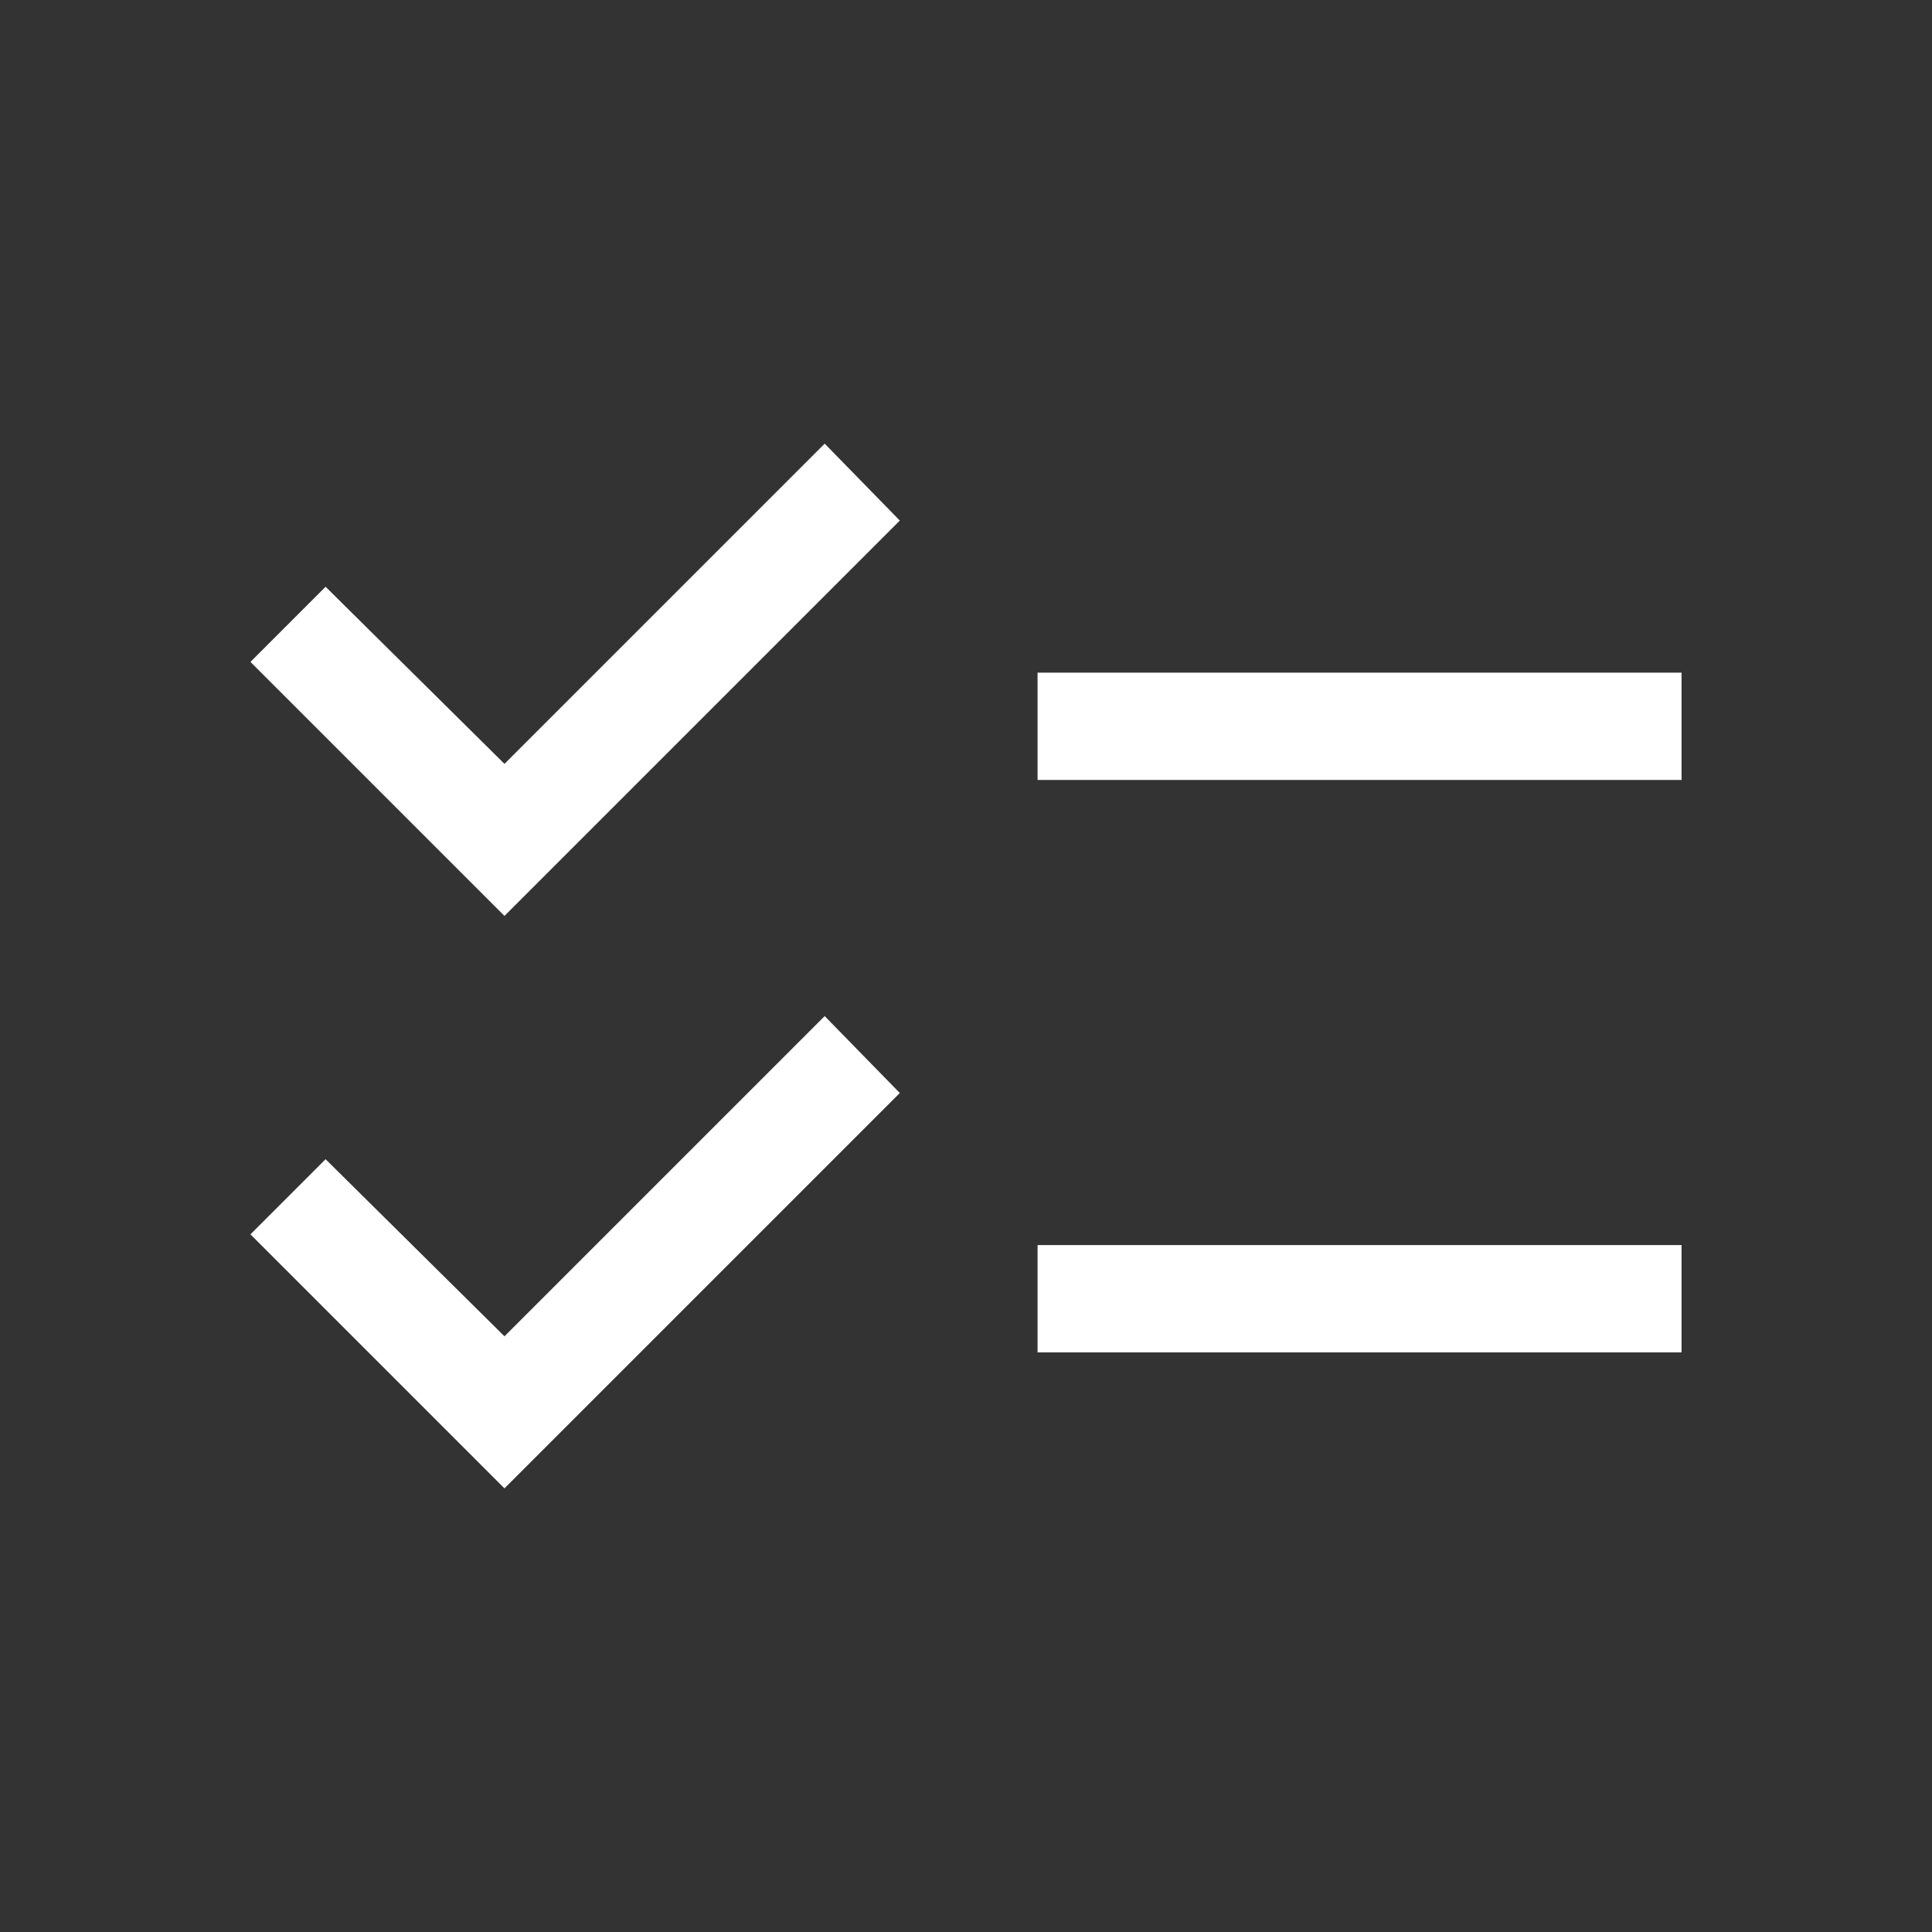<?xml version="1.0" encoding="UTF-8" standalone="no" ?>
<!DOCTYPE svg PUBLIC "-//W3C//DTD SVG 1.1//EN" "http://www.w3.org/Graphics/SVG/1.1/DTD/svg11.dtd">
<svg xmlns="http://www.w3.org/2000/svg" xmlns:xlink="http://www.w3.org/1999/xlink" version="1.1" width="1080" height="1080" viewBox="0 0 1080 1080" xml:space="preserve">
<rect x="0" y="0" width="1080" height="1080" fill="#333333" stroke="none"/>
<desc>Created with Fabric.js 5.2.4</desc>
<defs>
</defs>
<g transform="matrix(1 0 0 1 540 540)" id="90f3bb7b-cfb5-451b-95a7-0f0f684c4674"  >
<rect style="stroke: none; stroke-width: 1; stroke-dasharray: none; stroke-linecap: butt; stroke-dashoffset: 0; stroke-linejoin: miter; stroke-miterlimit: 4; fill: rgb(255,255,255); fill-rule: nonzero; opacity: 1; visibility: hidden;" vector-effect="non-scaling-stroke"  x="-540" y="-540" rx="0" ry="0" width="1080" height="1080" />
</g>
<g transform="matrix(1 0 0 1 540 540)" id="da4b383c-d00a-4ab8-8b50-09f75d30b4f2"  >
</g>
<g transform="matrix(1 0 0 1 540 540)" id="6c59221a-0948-4d79-b34d-7b875c6b6ab6"  >
<path style="stroke: rgb(255,255,255); stroke-width: 0; stroke-dasharray: none; stroke-linecap: butt; stroke-dashoffset: 0; stroke-linejoin: miter; stroke-miterlimit: 4; fill: rgb(255,255,255); fill-rule: nonzero; opacity: 1;" vector-effect="non-scaling-stroke"  transform=" translate(-480, 506)" d="M 222 -214 L 80 -356 L 122 -398 L 222 -299 L 401 -478 L 443 -435 L 222 -214 Z M 222 -534 L 80 -676 L 122 -718 L 222 -619 L 401 -798 L 443 -755 L 222 -534 Z M 520 -290 L 520 -350 L 880 -350 L 880 -290 L 520 -290 Z M 520 -610 L 520 -670 L 880 -670 L 880 -610 L 520 -610 Z" stroke-linecap="round" />
</g>
</svg>